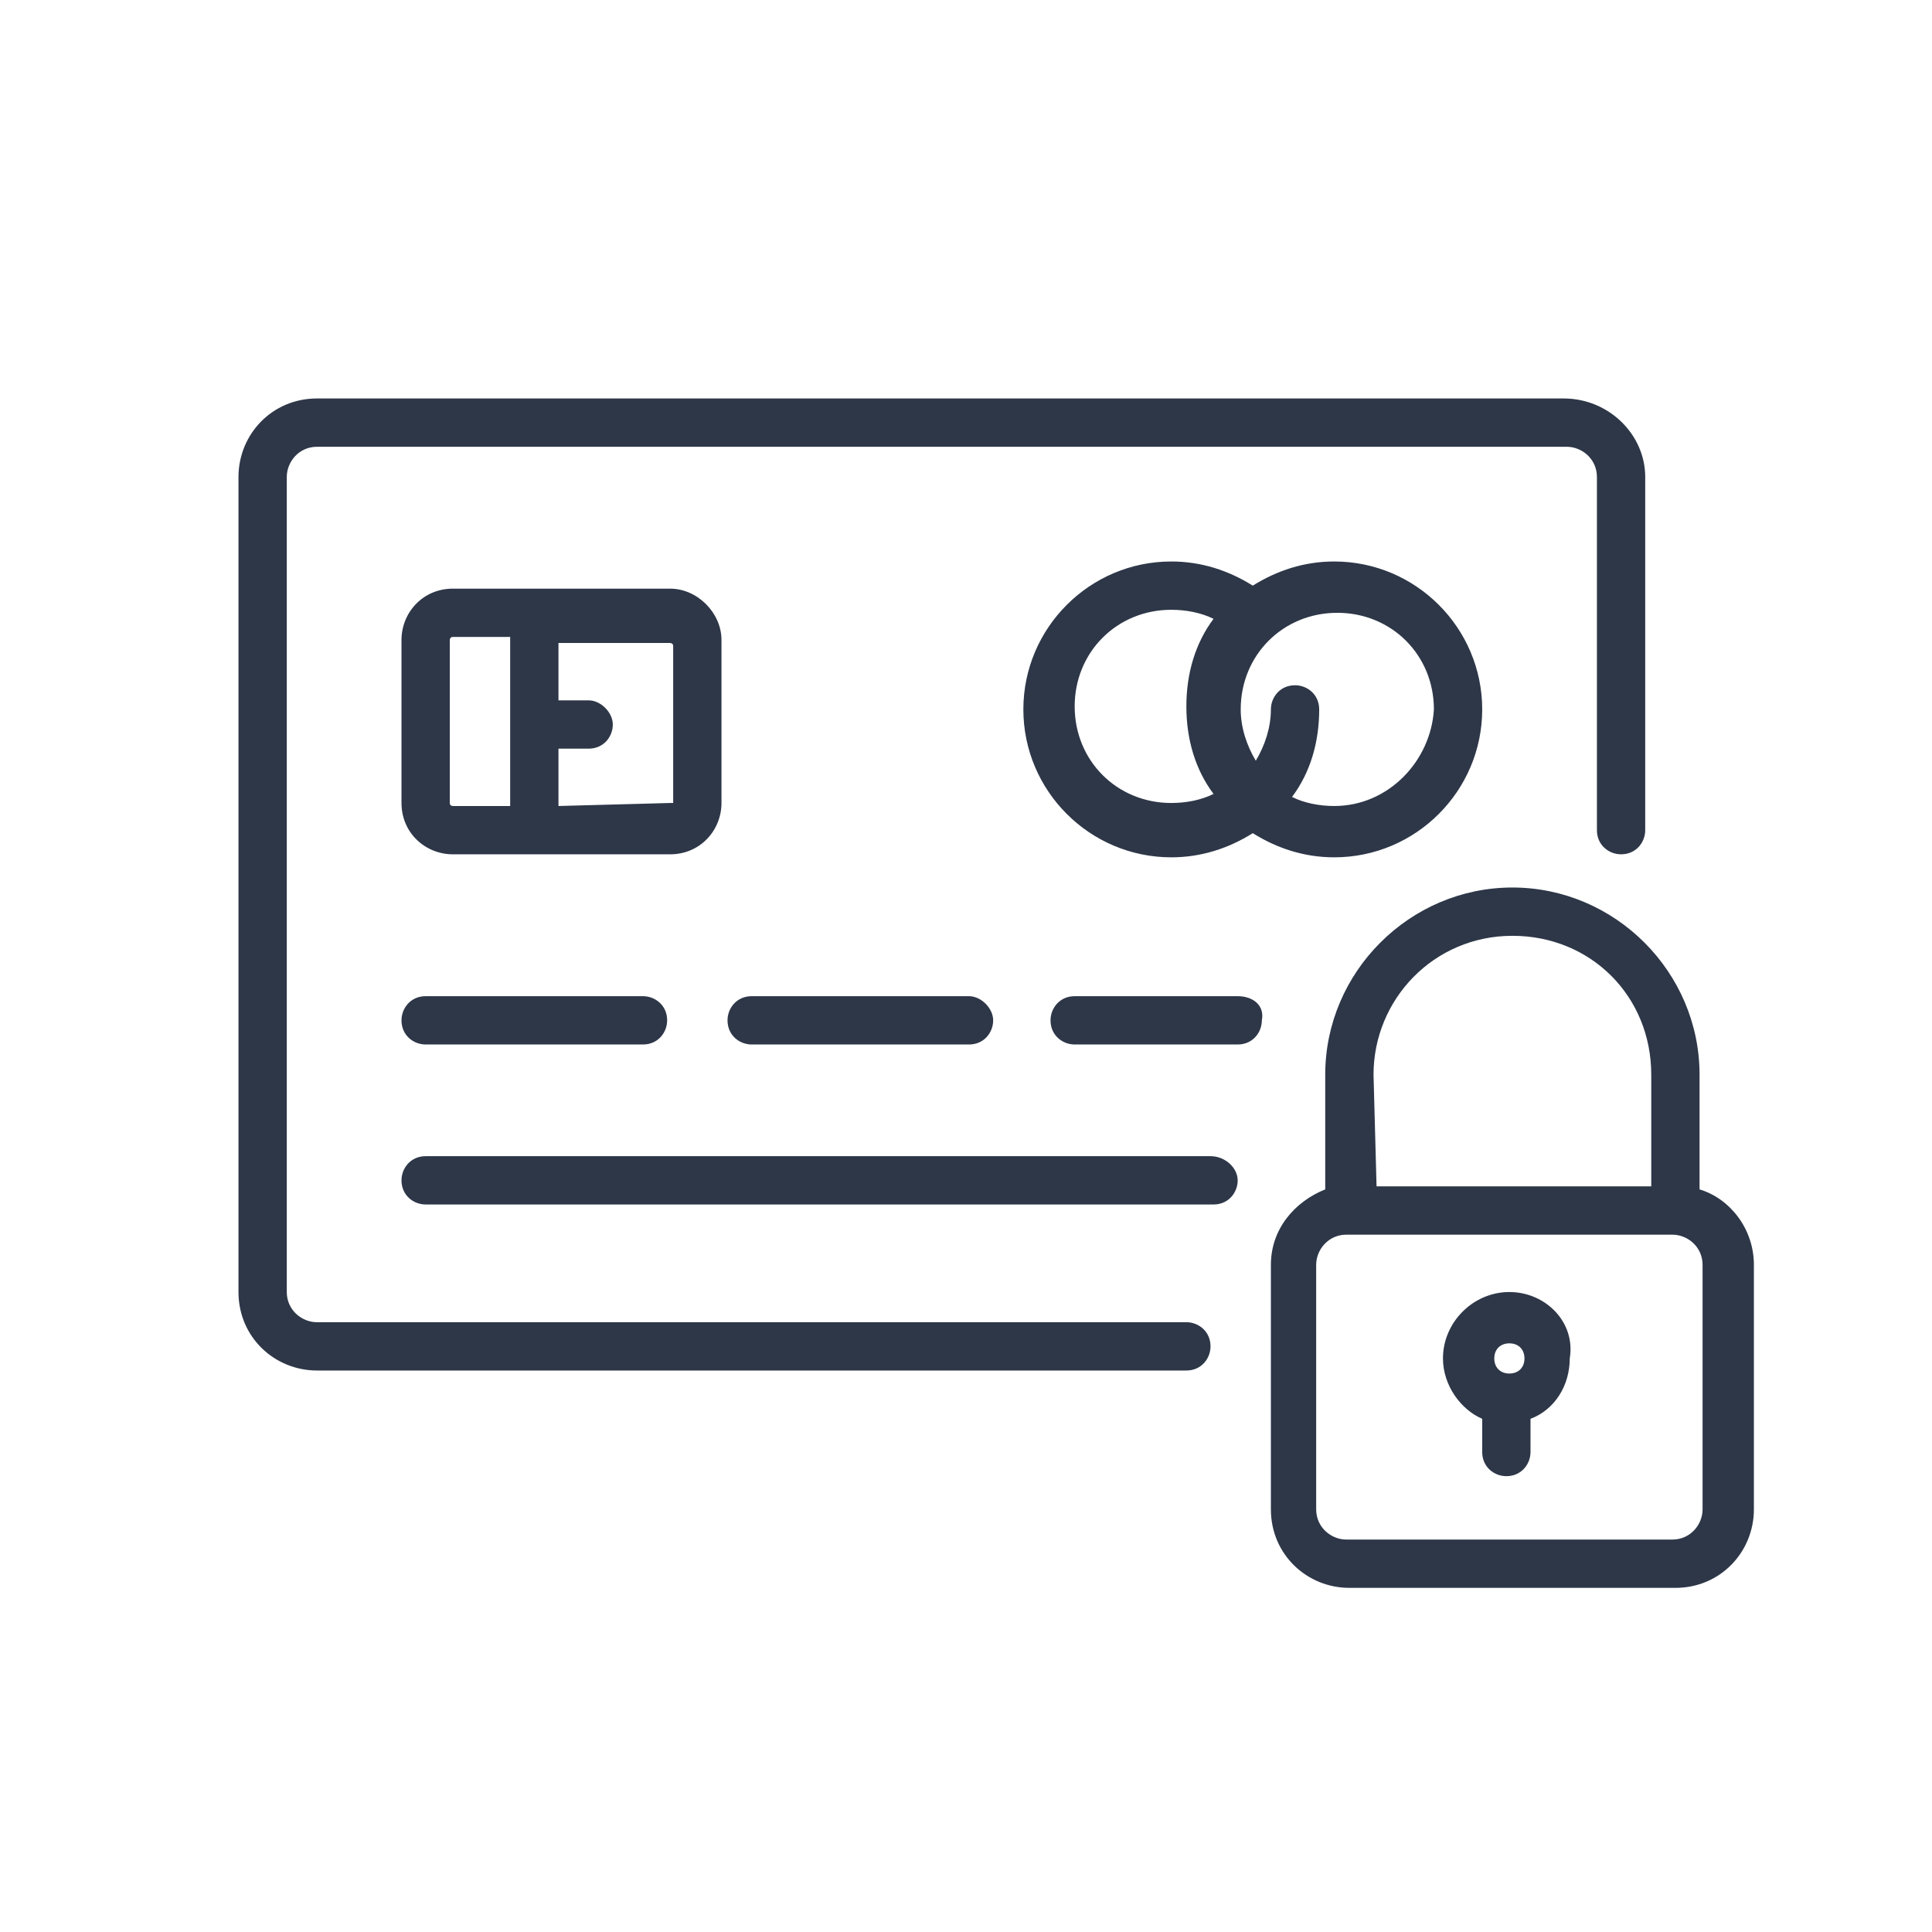 <?xml version="1.0" encoding="utf-8"?>
<!-- Generator: Adobe Illustrator 23.0.3, SVG Export Plug-In . SVG Version: 6.00 Build 0)  -->
<svg version="1.1" id="icon-payment" xmlns="http://www.w3.org/2000/svg" xmlns:xlink="http://www.w3.org/1999/xlink" x="0px"
	 y="0px" width="64px" height="64px" viewBox="0 0 64 64" style="enable-background:new 0 0 64 64;" xml:space="preserve">
<style type="text/css">
	.st0{fill:#2D3748;}
</style>
<g>
	<g>
		<path class="st0" d="M51.8,13.2H10.5c-1.5,0-2.6,1.2-2.6,2.6v27c0,1.5,1.2,2.6,2.6,2.6h28.8c0.5,0,0.8-0.4,0.8-0.8
			c0-0.5-0.4-0.8-0.8-0.8H10.5c-0.5,0-1-0.4-1-1v-27c0-0.5,0.4-1,1-1h41.4c0.5,0,1,0.4,1,1v11.7c0,0.5,0.4,0.8,0.8,0.8
			c0.5,0,0.8-0.4,0.8-0.8V15.8C54.5,14.4,53.3,13.2,51.8,13.2z"/>
	</g>
</g>
<g>
	<g>
		<path class="st0" d="M22.2,19.5H15c-1,0-1.7,0.8-1.7,1.7v5.4c0,1,0.8,1.7,1.7,1.7h7.2c1,0,1.7-0.8,1.7-1.7v-5.4
			C23.9,20.3,23.1,19.5,22.2,19.5z M16.8,26.7H15c0,0-0.1,0-0.1-0.1v-5.4c0,0,0-0.1,0.1-0.1h1.9V26.7z M22.2,26.6
			C22.2,26.6,22.2,26.7,22.2,26.6l-3.7,0.1v-1.9h1c0.5,0,0.8-0.4,0.8-0.8s-0.4-0.8-0.8-0.8h-1v-1.9h3.7c0,0,0.1,0,0.1,0.1V26.6z"/>
	</g>
</g>
<g>
	<g>
		<path class="st0" d="M44.2,18.6c-1,0-1.9,0.3-2.7,0.8c-0.8-0.5-1.7-0.8-2.7-0.8c-2.7,0-4.9,2.2-4.9,4.9s2.2,4.9,4.9,4.9
			c1,0,1.9-0.3,2.7-0.8c0.8,0.5,1.7,0.8,2.7,0.8c2.7,0,4.9-2.2,4.9-4.9S46.9,18.6,44.2,18.6z M40.2,26.3c-0.4,0.2-0.9,0.3-1.4,0.3
			c-1.8,0-3.2-1.4-3.2-3.2c0-1.8,1.4-3.2,3.2-3.2c0.5,0,1,0.1,1.4,0.3c-0.6,0.8-0.9,1.8-0.9,2.9C39.3,24.5,39.6,25.5,40.2,26.3z
			 M44.2,26.7c-0.5,0-1-0.1-1.4-0.3c0.6-0.8,0.9-1.8,0.9-2.9c0-0.5-0.4-0.8-0.8-0.8c-0.5,0-0.8,0.4-0.8,0.8c0,0.6-0.2,1.2-0.5,1.7
			c-0.3-0.5-0.5-1.1-0.5-1.7c0-1.8,1.4-3.2,3.2-3.2c1.8,0,3.2,1.4,3.2,3.2C47.4,25.2,46,26.7,44.2,26.7z"/>
	</g>
</g>
<g>
	<g>
		<path class="st0" d="M21.3,33h-7.2c-0.5,0-0.8,0.4-0.8,0.8c0,0.5,0.4,0.8,0.8,0.8h7.2c0.5,0,0.8-0.4,0.8-0.8
			C22.1,33.3,21.7,33,21.3,33z"/>
	</g>
</g>
<g>
	<g>
		<path class="st0" d="M40.1,38.3H14.1c-0.5,0-0.8,0.4-0.8,0.8c0,0.5,0.4,0.8,0.8,0.8h26.1c0.5,0,0.8-0.4,0.8-0.8
			S40.6,38.3,40.1,38.3z"/>
	</g>
</g>
<g>
	<g>
		<path class="st0" d="M32.1,33h-7.2c-0.5,0-0.8,0.4-0.8,0.8c0,0.5,0.4,0.8,0.8,0.8h7.2c0.5,0,0.8-0.4,0.8-0.8S32.5,33,32.1,33z"/>
	</g>
</g>
<g>
	<g>
		<path class="st0" d="M41,33h-5.4c-0.5,0-0.8,0.4-0.8,0.8c0,0.5,0.4,0.8,0.8,0.8H41c0.5,0,0.8-0.4,0.8-0.8C41.9,33.3,41.5,33,41,33
			z"/>
	</g>
</g>
<g>
	<g>
		<path class="st0" d="M56.3,39.4v-3.8c0-3.4-2.8-6.2-6.2-6.2s-6.2,2.8-6.2,6.2v3.8c-1,0.4-1.8,1.3-1.8,2.5V50
			c0,1.5,1.2,2.6,2.6,2.6h10.8c1.5,0,2.6-1.2,2.6-2.6v-8.1C58.1,40.7,57.3,39.7,56.3,39.4z M45.5,35.6c0-2.5,2-4.6,4.6-4.6
			s4.6,2,4.6,4.6v3.7h-9.1L45.5,35.6L45.5,35.6z M56.4,50c0,0.5-0.4,1-1,1H44.6c-0.5,0-1-0.4-1-1v-8.1c0-0.5,0.4-1,1-1h10.8
			c0.5,0,1,0.4,1,1V50z"/>
	</g>
</g>
<g>
	<g>
		<path class="st0" d="M50,42.8c-1.2,0-2.2,1-2.2,2.2c0,0.9,0.6,1.7,1.3,2v1.1c0,0.5,0.4,0.8,0.8,0.8c0.5,0,0.8-0.4,0.8-0.8v-1.1
			c0.8-0.3,1.3-1.1,1.3-2C52.2,43.8,51.2,42.8,50,42.8z M50,45.5c-0.3,0-0.5-0.2-0.5-0.5c0-0.3,0.2-0.5,0.5-0.5
			c0.3,0,0.5,0.2,0.5,0.5S50.3,45.5,50,45.5z"/>
	</g>
</g>
</svg>

